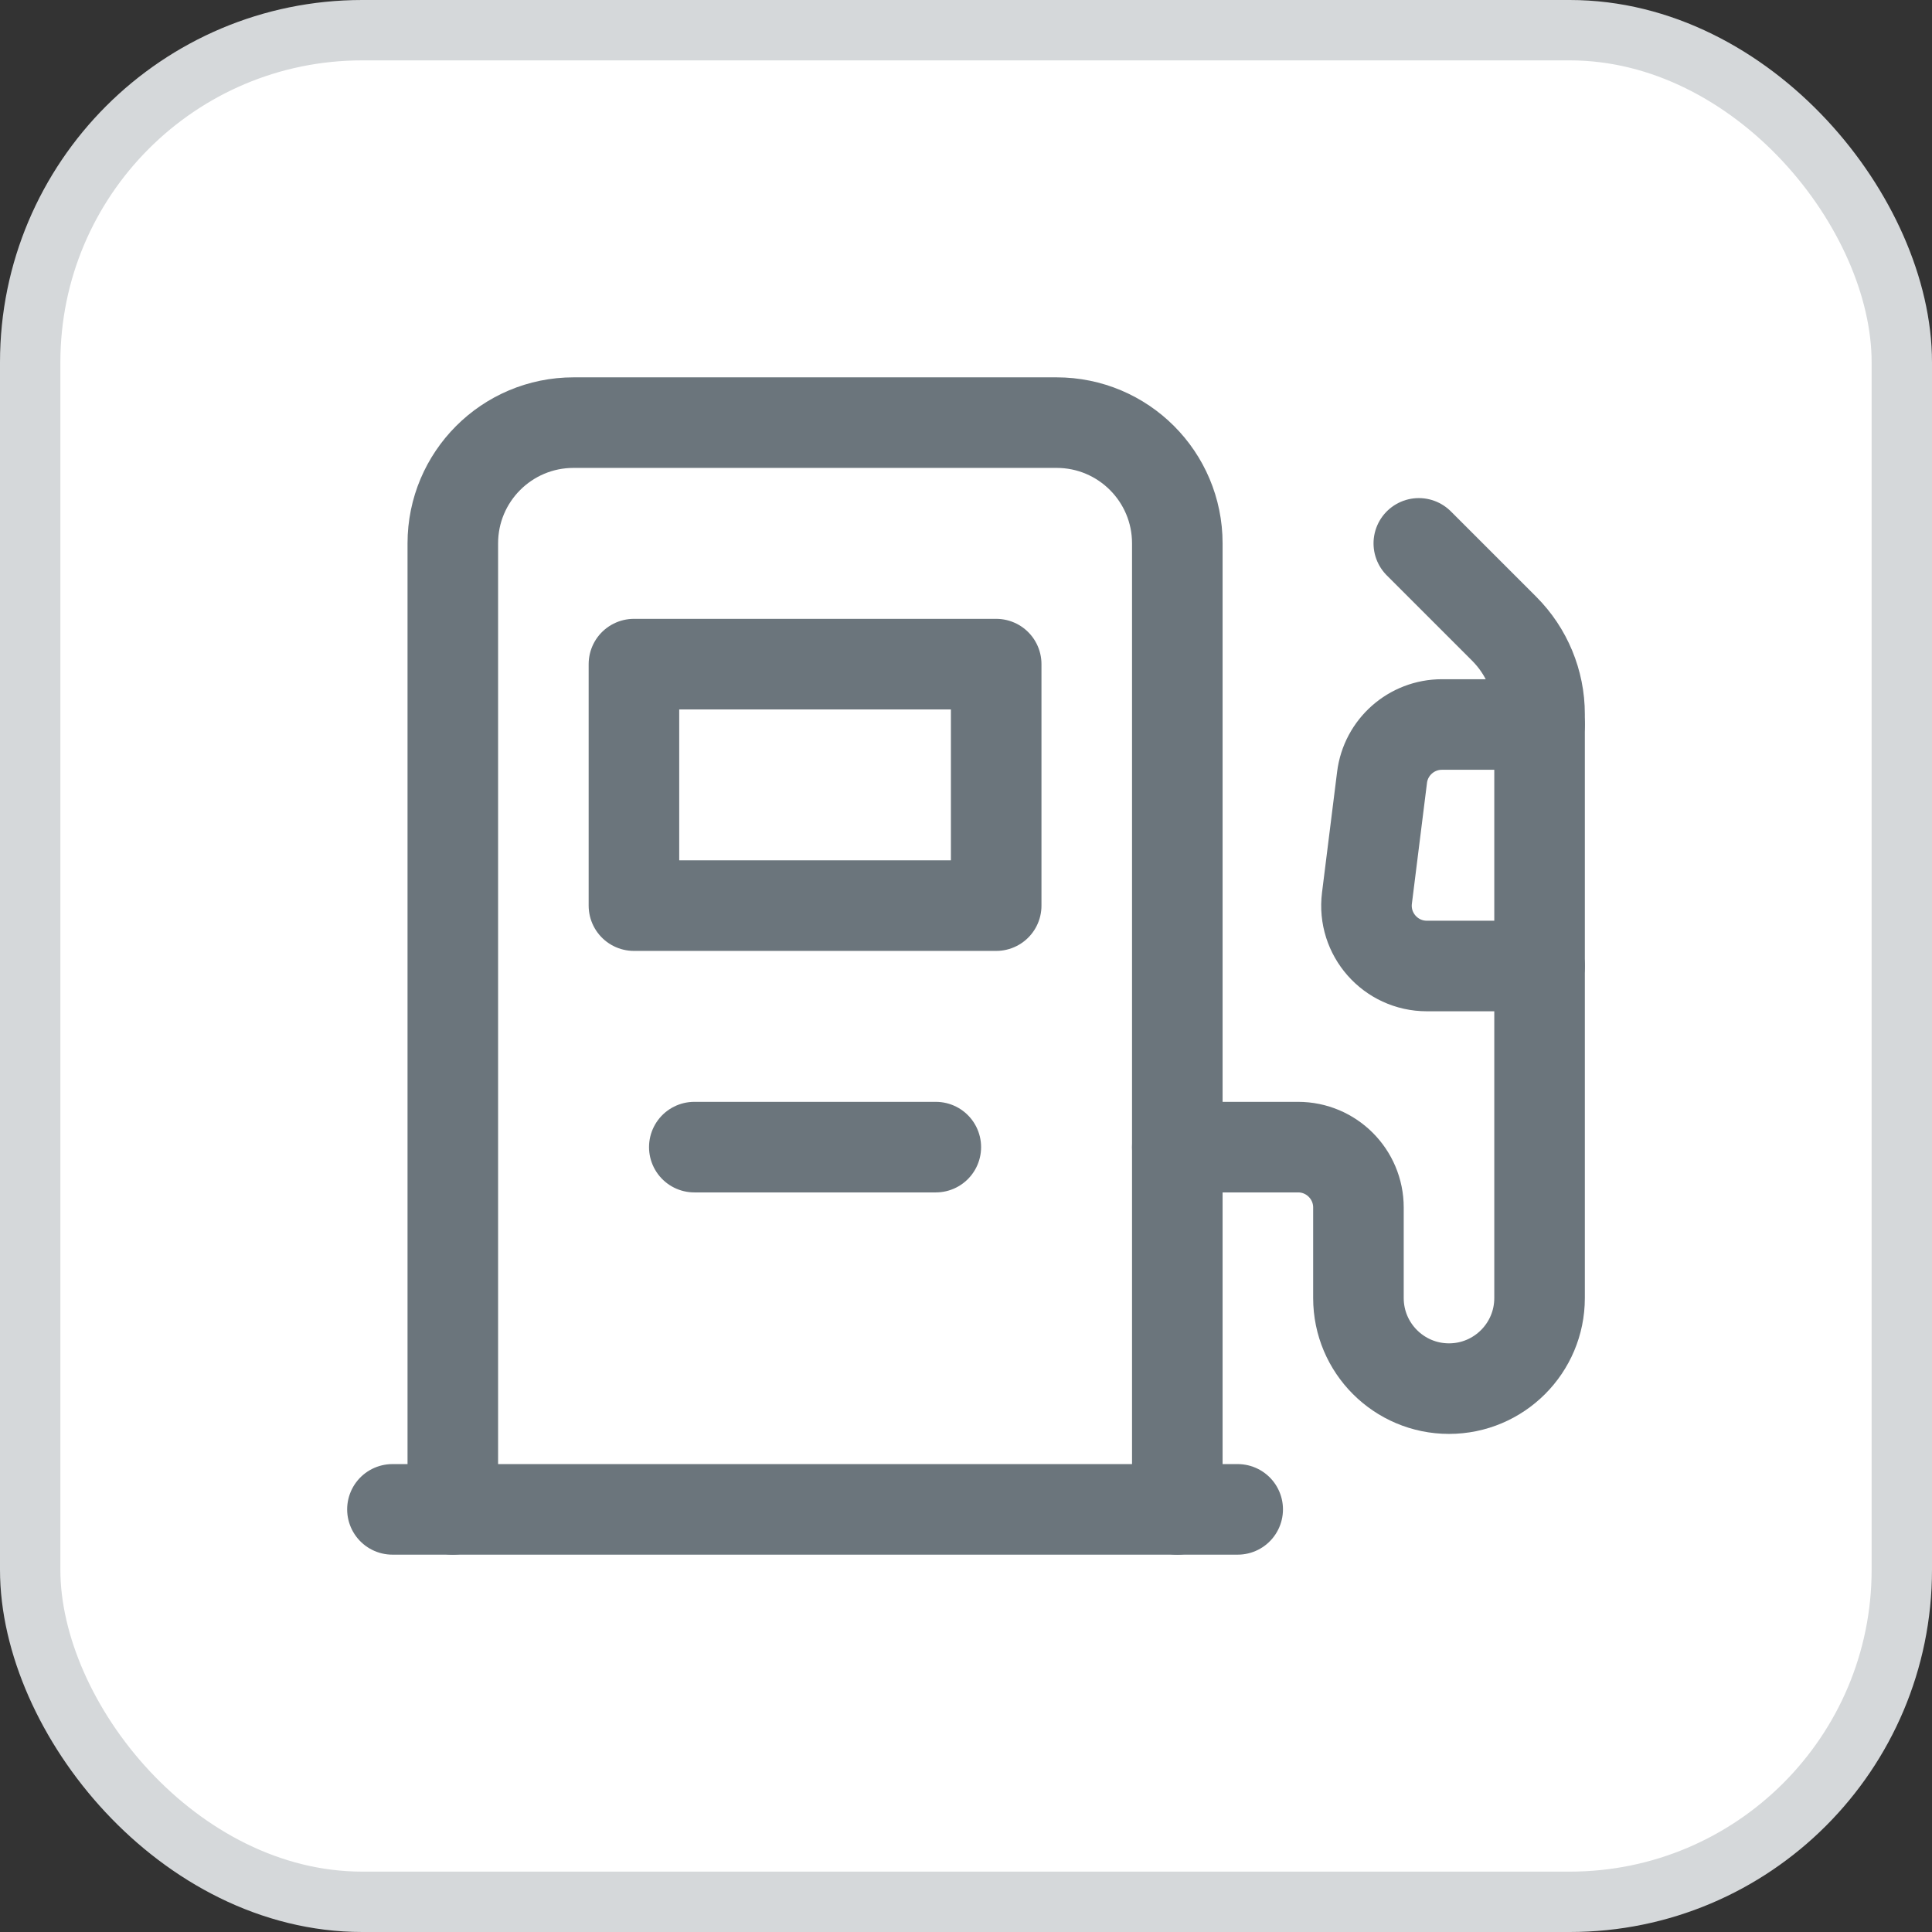 <svg width="32" height="32" viewBox="0 0 32 32" fill="none" xmlns="http://www.w3.org/2000/svg">
<rect x="0" y="0" width="32" height="32" fill="#333333" stroke="none"/>
<rect x="0.5" y="0.5" width="31" height="31" rx="5.5" fill="white"/>
<path fill-rule="evenodd" clip-rule="evenodd" d="M10.5 11H16.5V15H10.5V11Z" stroke="#6B757C" stroke-width="1.5" stroke-linecap="round" stroke-linejoin="round"/>
<path d="M11.5 19H15.5" stroke="#6B757C" stroke-width="1.5" stroke-linecap="round" stroke-linejoin="round"/>
<path d="M7.5 25V9C7.5 7.895 8.395 7 9.5 7H17.5C18.605 7 19.5 7.895 19.5 9V25" stroke="#6B757C" stroke-width="1.5" stroke-linecap="round" stroke-linejoin="round"/>
<path d="M23.5 9L24.914 10.414C25.289 10.789 25.5 11.298 25.5 11.828V21.5C25.5 22.328 24.828 23 24 23V23C23.172 23 22.5 22.328 22.5 21.5V20C22.5 19.448 22.052 19 21.5 19H19.5" stroke="#6B757C" stroke-width="1.5" stroke-linecap="round" stroke-linejoin="round"/>
<path d="M25.5 16H23.633C23.032 16 22.566 15.473 22.641 14.876L22.891 12.876C22.953 12.376 23.378 12 23.883 12H25.5" stroke="#6B757C" stroke-width="1.5" stroke-linecap="round" stroke-linejoin="round"/>
<path d="M6.5 25H20.5" stroke="#6B757C" stroke-width="1.5" stroke-linecap="round" stroke-linejoin="round"/>
<rect x="0.5" y="0.5" width="31" height="31" rx="5.5" stroke="#D5D8DA"/>
</svg>
